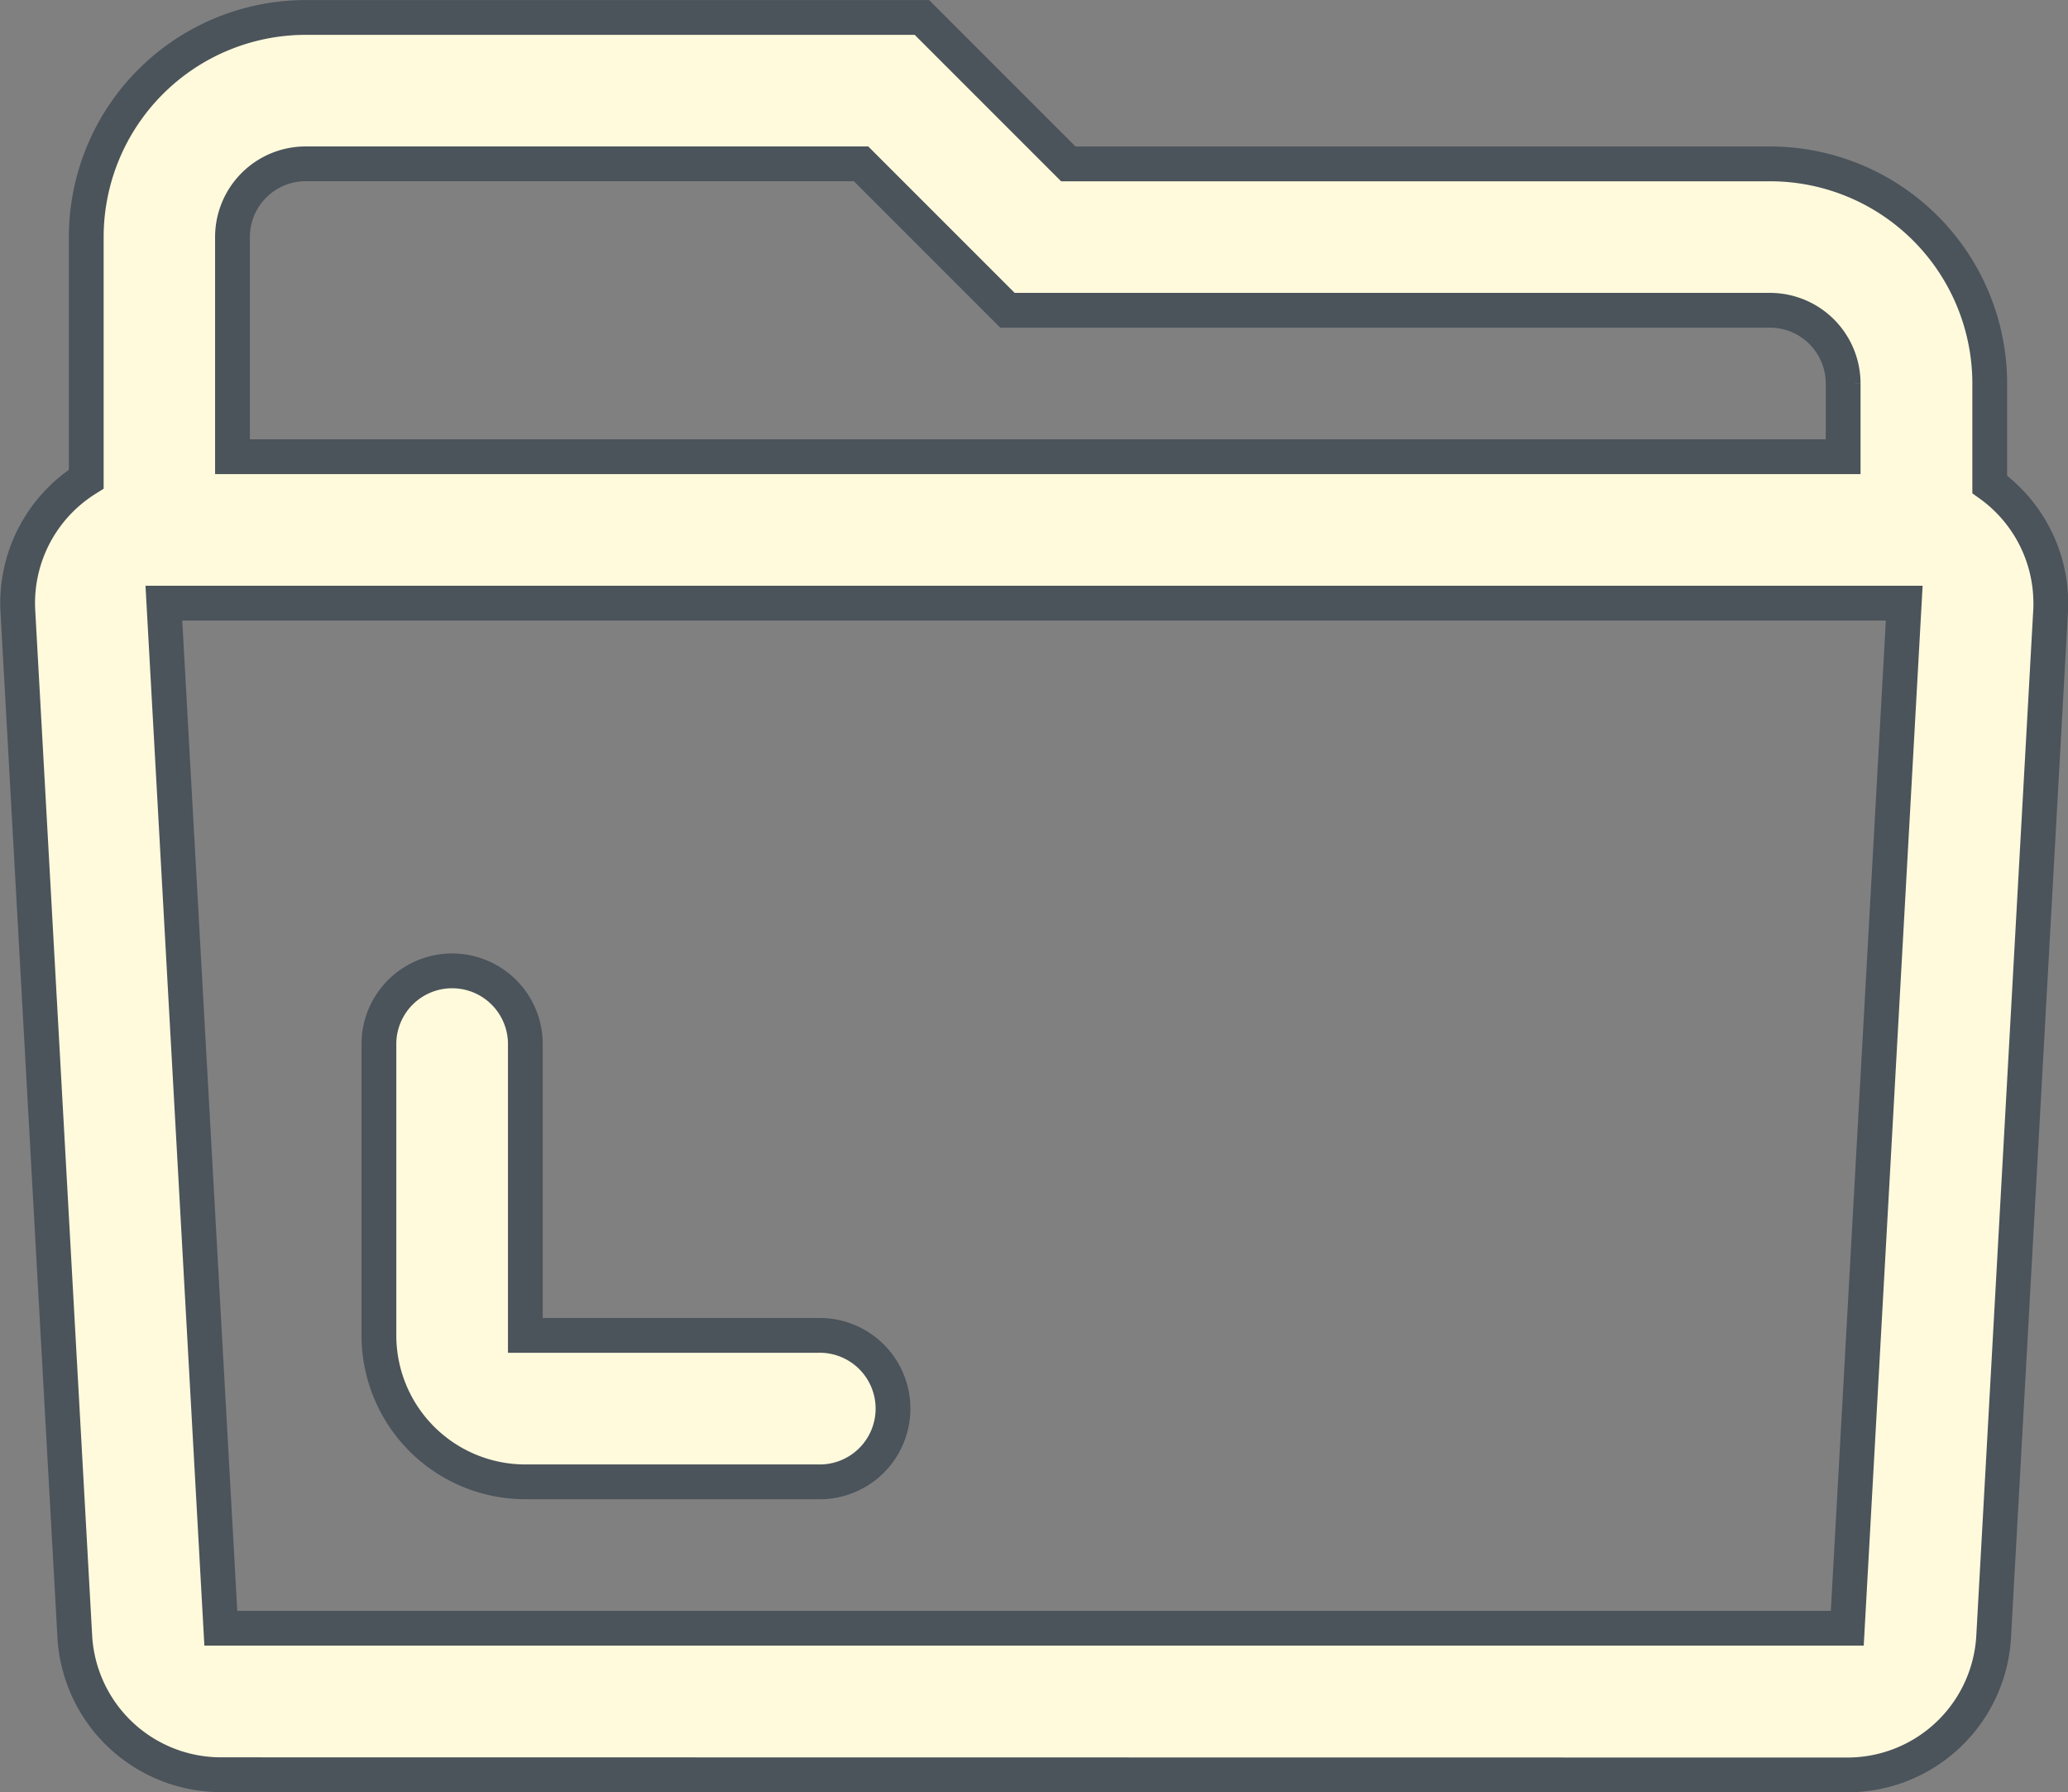 <svg xmlns="http://www.w3.org/2000/svg" width="59.476" height="51.533" viewBox="0 0 59.476 51.533">
  <rect x="0" y="0" width="59.476" height="51.533" fill="#808080" stroke="none"/>
  <g id="noun-folder-2069620" transform="translate(-105.592 -69.5)">
    <path id="Union_1" data-name="Union 1" d="M-1645.057-3406.934a4.212,4.212,0,0,1-4.2-3.978l-1.637-29.478a4.208,4.208,0,0,1,1.967-3.8v-6.959a6.316,6.316,0,0,1,6.316-6.316h17.717l4.211,4.211h20.183a6.317,6.317,0,0,1,6.317,6.316v2.9a4.205,4.205,0,0,1,1.756,3.421c0,.078,0,.156-.006.233l-1.637,29.478a4.212,4.212,0,0,1-4.2,3.978Zm0-4.212h46.777l1.638-29.477h-50.053Zm46.658-33.688v-2.106a2.106,2.106,0,0,0-2.106-2.105h-21.928l-4.211-4.211h-15.972a2.106,2.106,0,0,0-2.106,2.105v6.317Z" transform="translate(1757 3527.467)" fill="#fffadc" stroke="#4b535b" stroke-width="1"/>
    <path id="Path_40656" data-name="Path 40656" d="M192.5,299.606a2.106,2.106,0,0,1,4.211,0v8.422h8.422a2.106,2.106,0,1,1,0,4.211h-8.422a4.211,4.211,0,0,1-4.211-4.211Z" transform="translate(-76.01 -200.128)" fill="#fffadc" stroke="#4b535b" stroke-width="1"/>
  </g>
</svg>
